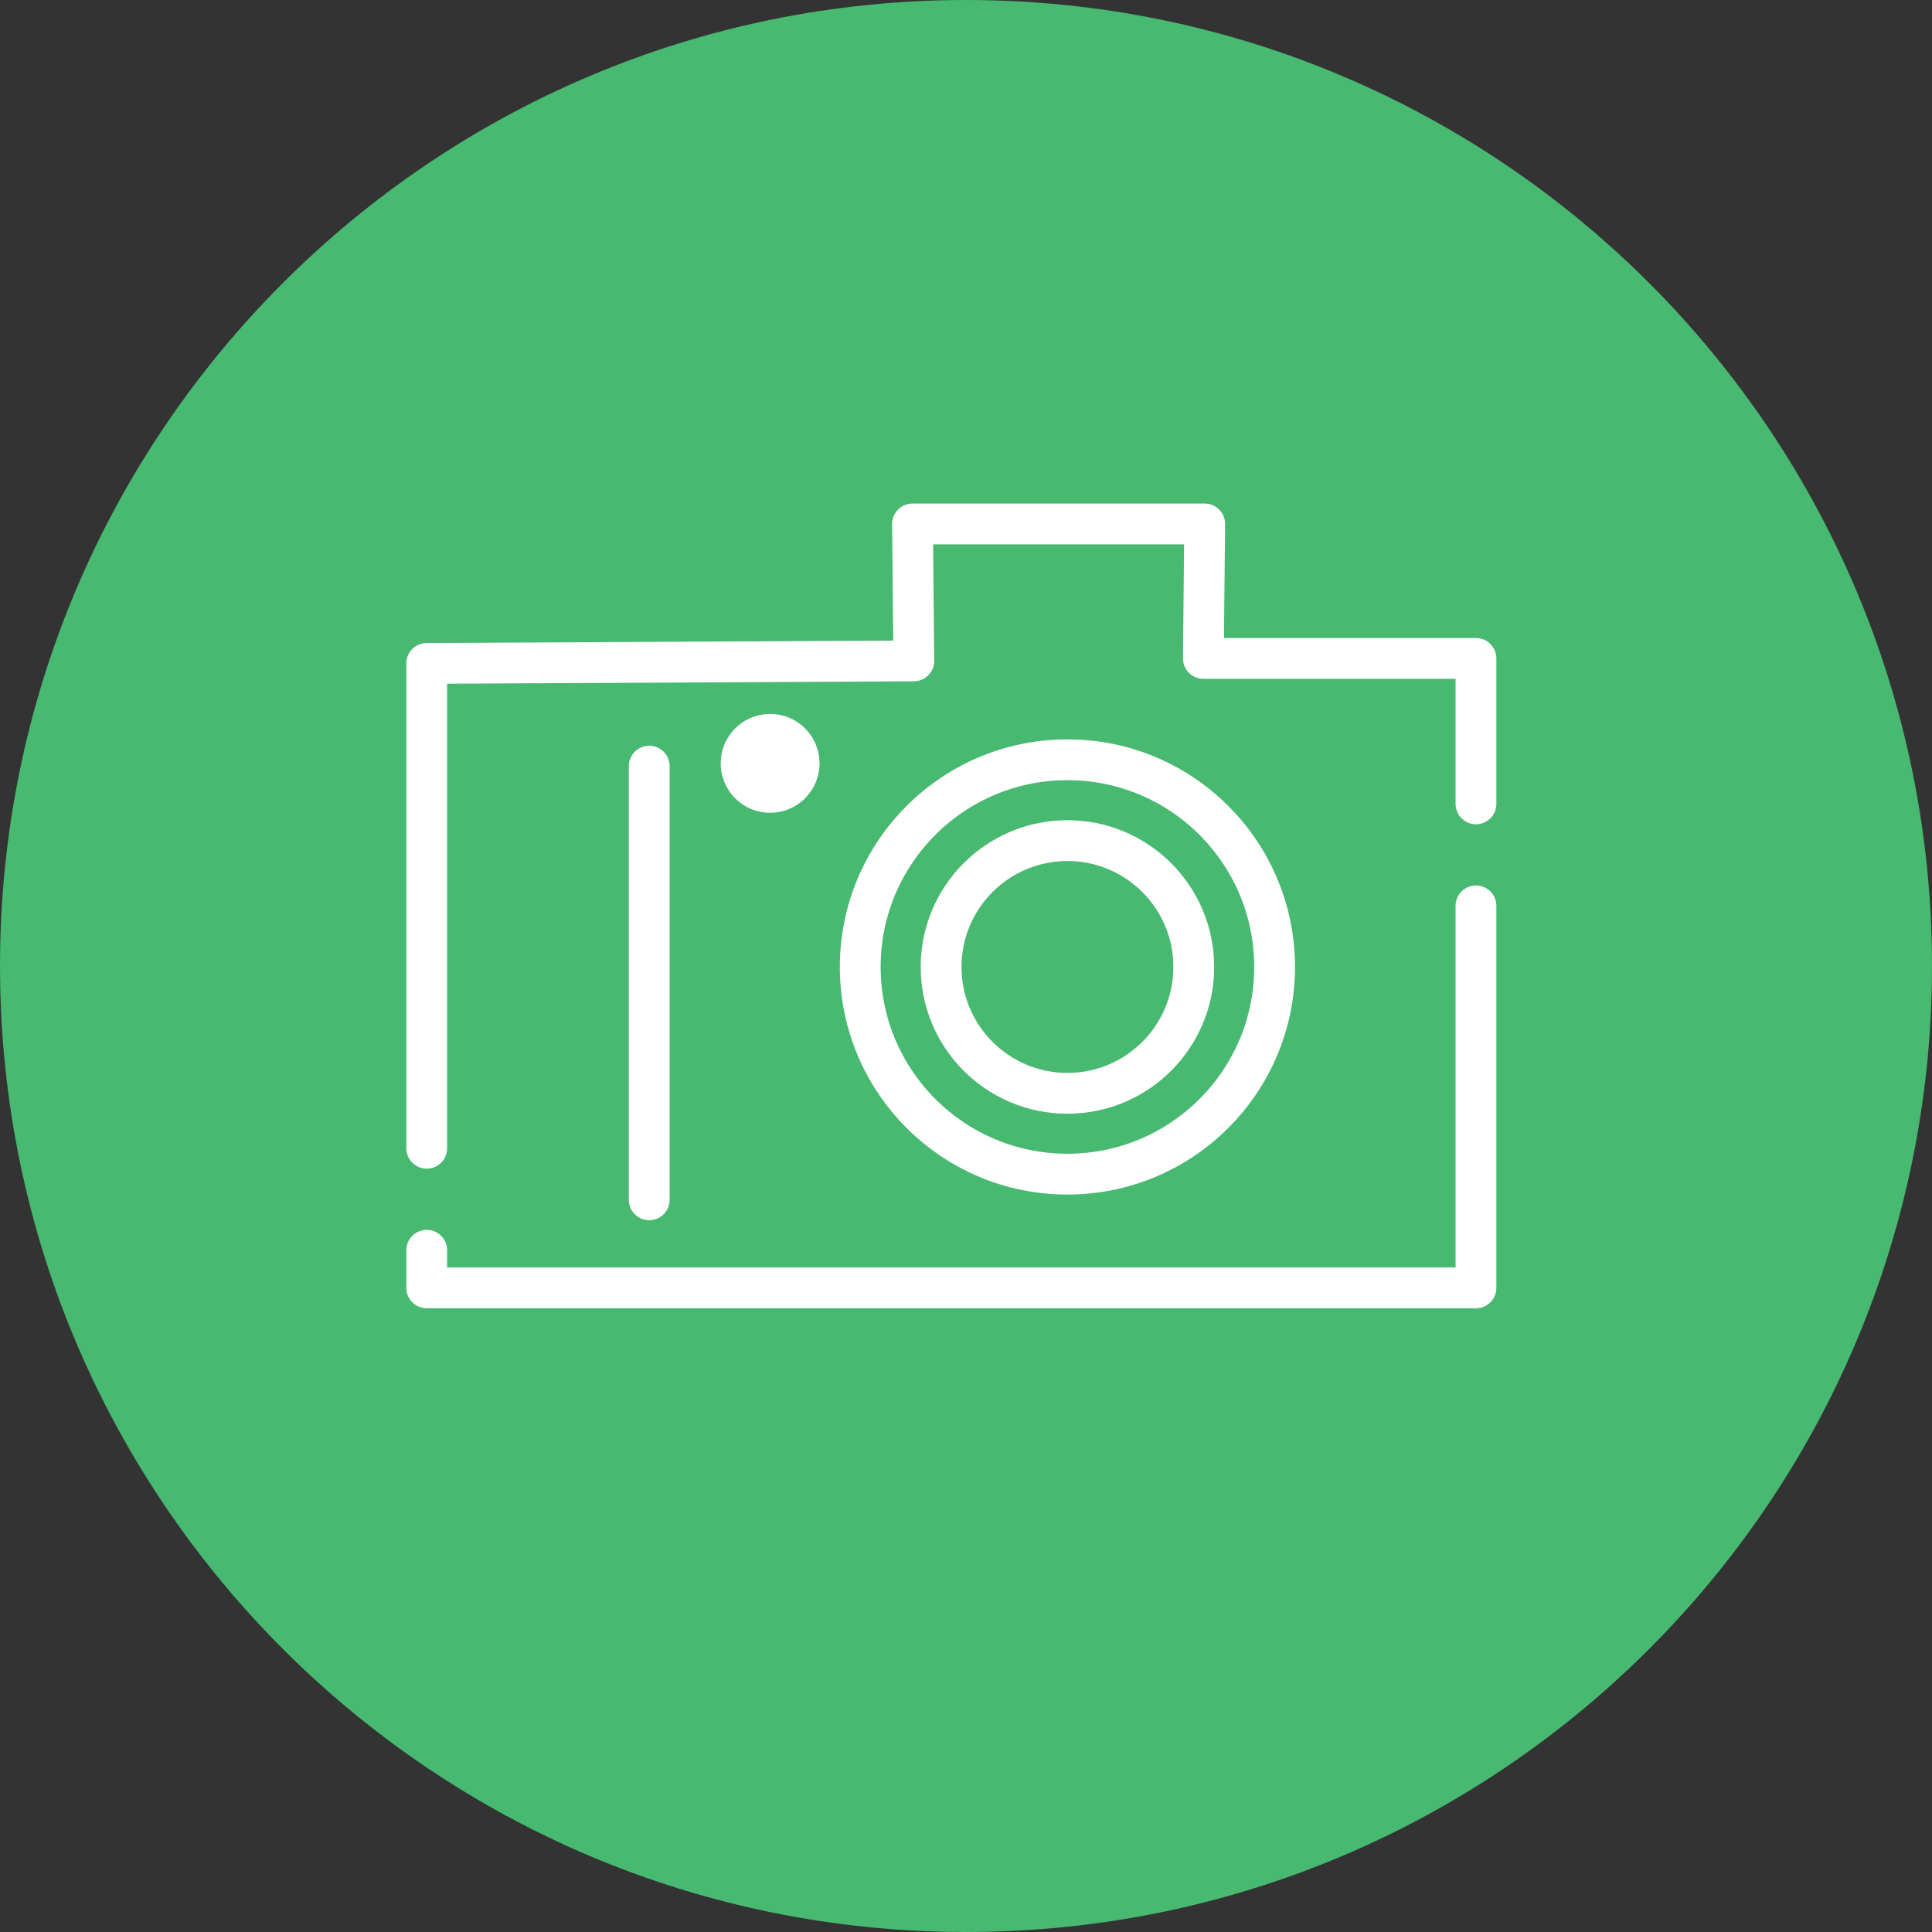 <?xml version="1.0" encoding="utf-8"?>
<!-- Generator: Adobe Illustrator 16.0.0, SVG Export Plug-In . SVG Version: 6.00 Build 0)  -->
<!DOCTYPE svg PUBLIC "-//W3C//DTD SVG 1.1//EN" "http://www.w3.org/Graphics/SVG/1.1/DTD/svg11.dtd">
<svg version="1.1" id="Layer_1" xmlns="http://www.w3.org/2000/svg" xmlns:xlink="http://www.w3.org/1999/xlink" x="0px" y="0px"
	 width="268.458px" height="268.46px" viewBox="0 0 268.458 268.46" enable-background="new 0 0 268.458 268.46"
	 xml:space="preserve">
<rect x="0" y="0" width="268.458" height="268.46" fill="#333333" stroke="none"/>
<g>
	<g>
		<g>
			<path fill="#47B970" d="M268.458,134.23c0,74.133-60.096,134.229-134.228,134.229c-55.416,0-102.994-33.585-123.484-81.524
				C3.828,170.759,0,152.941,0,134.23C0,60.096,60.095,0,134.23,0C208.362,0,268.458,60.096,268.458,134.23z"/>
		</g>
	</g>
	<g>
		<g>
			
				<polygon fill="none" stroke="#FFFFFF" stroke-width="5.669" stroke-linecap="round" stroke-linejoin="round" stroke-miterlimit="10" stroke-dasharray="204.095,14.173" points="
				59.294,92.184 126.978,91.836 126.795,72.805 167.397,72.805 167.213,91.49 205.091,91.49 205.091,178.949 59.294,178.949 			"/>
			
				<path fill="none" stroke="#FFFFFF" stroke-width="5.669" stroke-linecap="round" stroke-linejoin="round" stroke-miterlimit="10" stroke-dasharray="198.425,14.173" d="
				M177.111,134.36c0,15.901-12.89,28.792-28.79,28.792c-15.896,0-28.787-12.891-28.787-28.792
				c0-15.899,12.891-28.788,28.787-28.788C164.222,105.572,177.111,118.461,177.111,134.36z"/>
			
				<path fill="none" stroke="#FFFFFF" stroke-width="5.669" stroke-linecap="round" stroke-linejoin="round" stroke-miterlimit="10" stroke-dasharray="198.425,14.173" d="
				M165.879,134.36c0,9.698-7.86,17.56-17.558,17.56c-9.691,0-17.555-7.861-17.555-17.56c0-9.694,7.863-17.555,17.555-17.555
				C158.019,116.806,165.879,124.666,165.879,134.36z"/>
			
				<line fill="none" stroke="#FFFFFF" stroke-width="5.669" stroke-linecap="round" stroke-linejoin="round" stroke-miterlimit="10" stroke-dasharray="198.425,14.173" x1="90.21" y1="106.457" x2="90.21" y2="166.718"/>
			
				<circle fill="#FFFFFF" stroke="#FFFFFF" stroke-width="5.669" stroke-linecap="round" stroke-linejoin="round" stroke-miterlimit="10" stroke-dasharray="198.425,14.173" cx="107.011" cy="106.07" r="4.033"/>
		</g>
	</g>
</g>
</svg>
